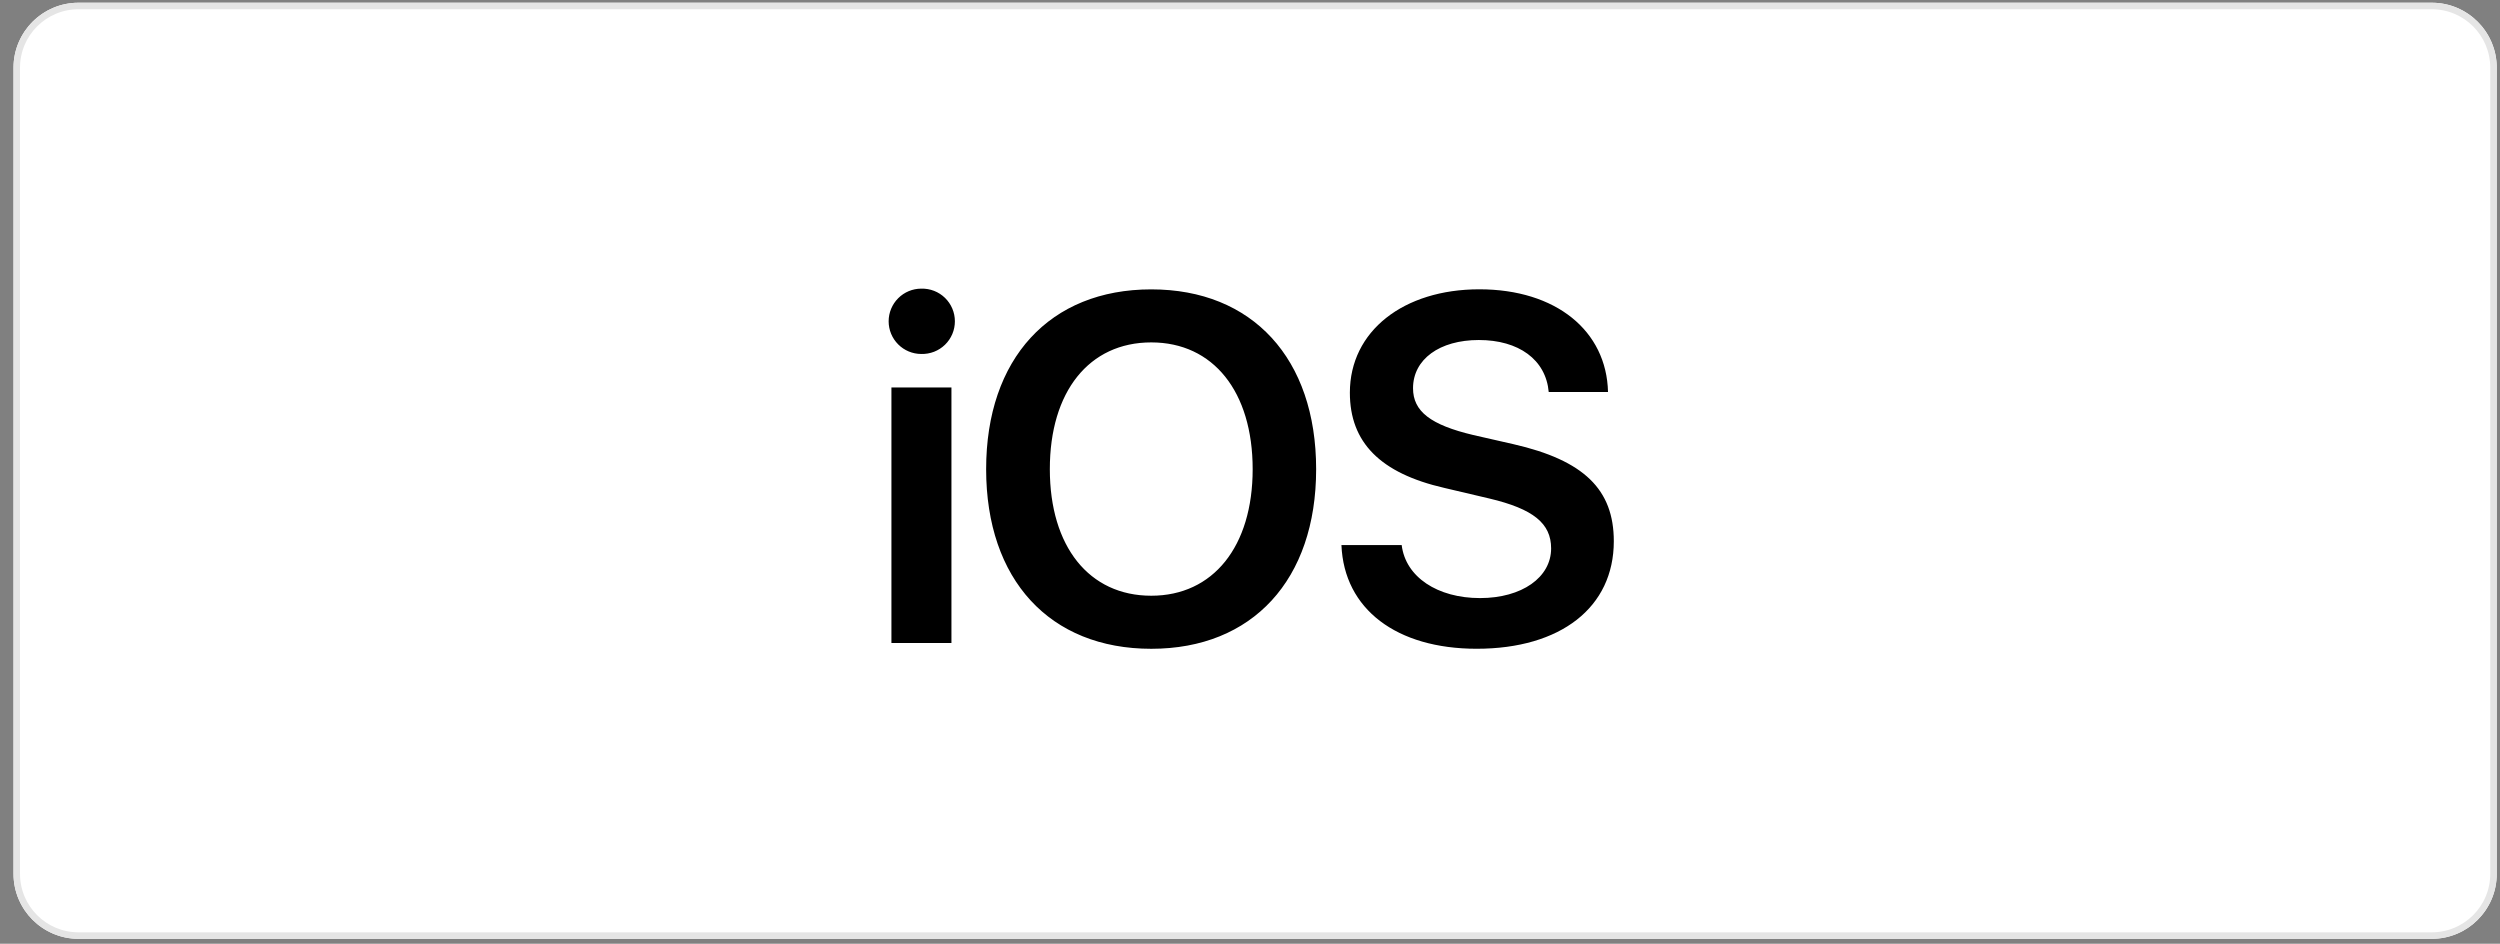 <svg width="151" height="57" viewBox="0 0 151 57" fill="none" xmlns="http://www.w3.org/2000/svg">
<rect x="0" y="0" width="151" height="57" fill="#808080" stroke="none"/>
<g clip-path="url(#clip0_40_188)">
<path d="M146.878 0.165H4.742C2.574 0.165 0.816 1.923 0.816 4.092V52.779C0.816 54.947 2.574 56.705 4.742 56.705H146.878C149.046 56.705 150.804 54.947 150.804 52.779V4.092C150.804 1.923 149.046 0.165 146.878 0.165Z" fill="white"/>
<path d="M146.878 0.362H4.742C2.682 0.362 1.012 2.032 1.012 4.092V52.779C1.012 54.839 2.682 56.509 4.742 56.509H146.878C148.938 56.509 150.608 54.839 150.608 52.779V4.092C150.608 2.032 148.938 0.362 146.878 0.362Z" stroke="#E5E5E5" stroke-width="0.393"/>
<path d="M53.842 38.836H57.467V23.402H53.842V38.836ZM55.646 21.38C55.91 21.387 56.173 21.341 56.419 21.246C56.664 21.15 56.889 21.006 57.078 20.822C57.267 20.638 57.417 20.418 57.52 20.175C57.623 19.932 57.675 19.671 57.675 19.407C57.675 19.143 57.623 18.882 57.52 18.639C57.417 18.396 57.267 18.176 57.078 17.992C56.889 17.808 56.664 17.664 56.419 17.568C56.173 17.473 55.91 17.427 55.646 17.434C55.123 17.434 54.621 17.642 54.252 18.012C53.882 18.382 53.674 18.884 53.674 19.407C53.674 19.93 53.882 20.432 54.252 20.802C54.621 21.172 55.123 21.38 55.646 21.38ZM69.536 17.478C63.41 17.478 59.563 21.656 59.563 28.338C59.563 35.02 63.407 39.187 69.536 39.187C75.647 39.187 79.495 35.025 79.495 28.339C79.495 21.653 75.647 17.478 69.536 17.478ZM69.536 20.681C73.278 20.681 75.661 23.651 75.661 28.339C75.661 33.012 73.274 35.982 69.536 35.982C65.78 35.982 63.41 33.012 63.41 28.339C63.407 23.651 65.78 20.681 69.536 20.681ZM81.023 32.925C81.18 36.798 84.357 39.185 89.19 39.185C94.271 39.185 97.474 36.681 97.474 32.692C97.474 29.562 95.668 27.801 91.403 26.826L88.987 26.276C86.41 25.664 85.347 24.849 85.347 23.449C85.347 21.702 86.948 20.537 89.322 20.537C91.724 20.537 93.369 21.715 93.543 23.678H97.124C97.037 19.98 93.983 17.474 89.35 17.474C84.778 17.474 81.532 19.993 81.532 23.72C81.532 26.719 83.366 28.582 87.238 29.47L89.961 30.111C92.61 30.739 93.688 31.611 93.688 33.125C93.688 34.872 91.926 36.124 89.393 36.124C86.831 36.124 84.895 34.857 84.662 32.921H81.023V32.925Z" fill="black"/>
</g>
<defs>
<clipPath id="clip0_40_188">
<rect width="149.988" height="56.54" fill="white" transform="translate(0.816 0.165)"/>
</clipPath>
</defs>
</svg>
